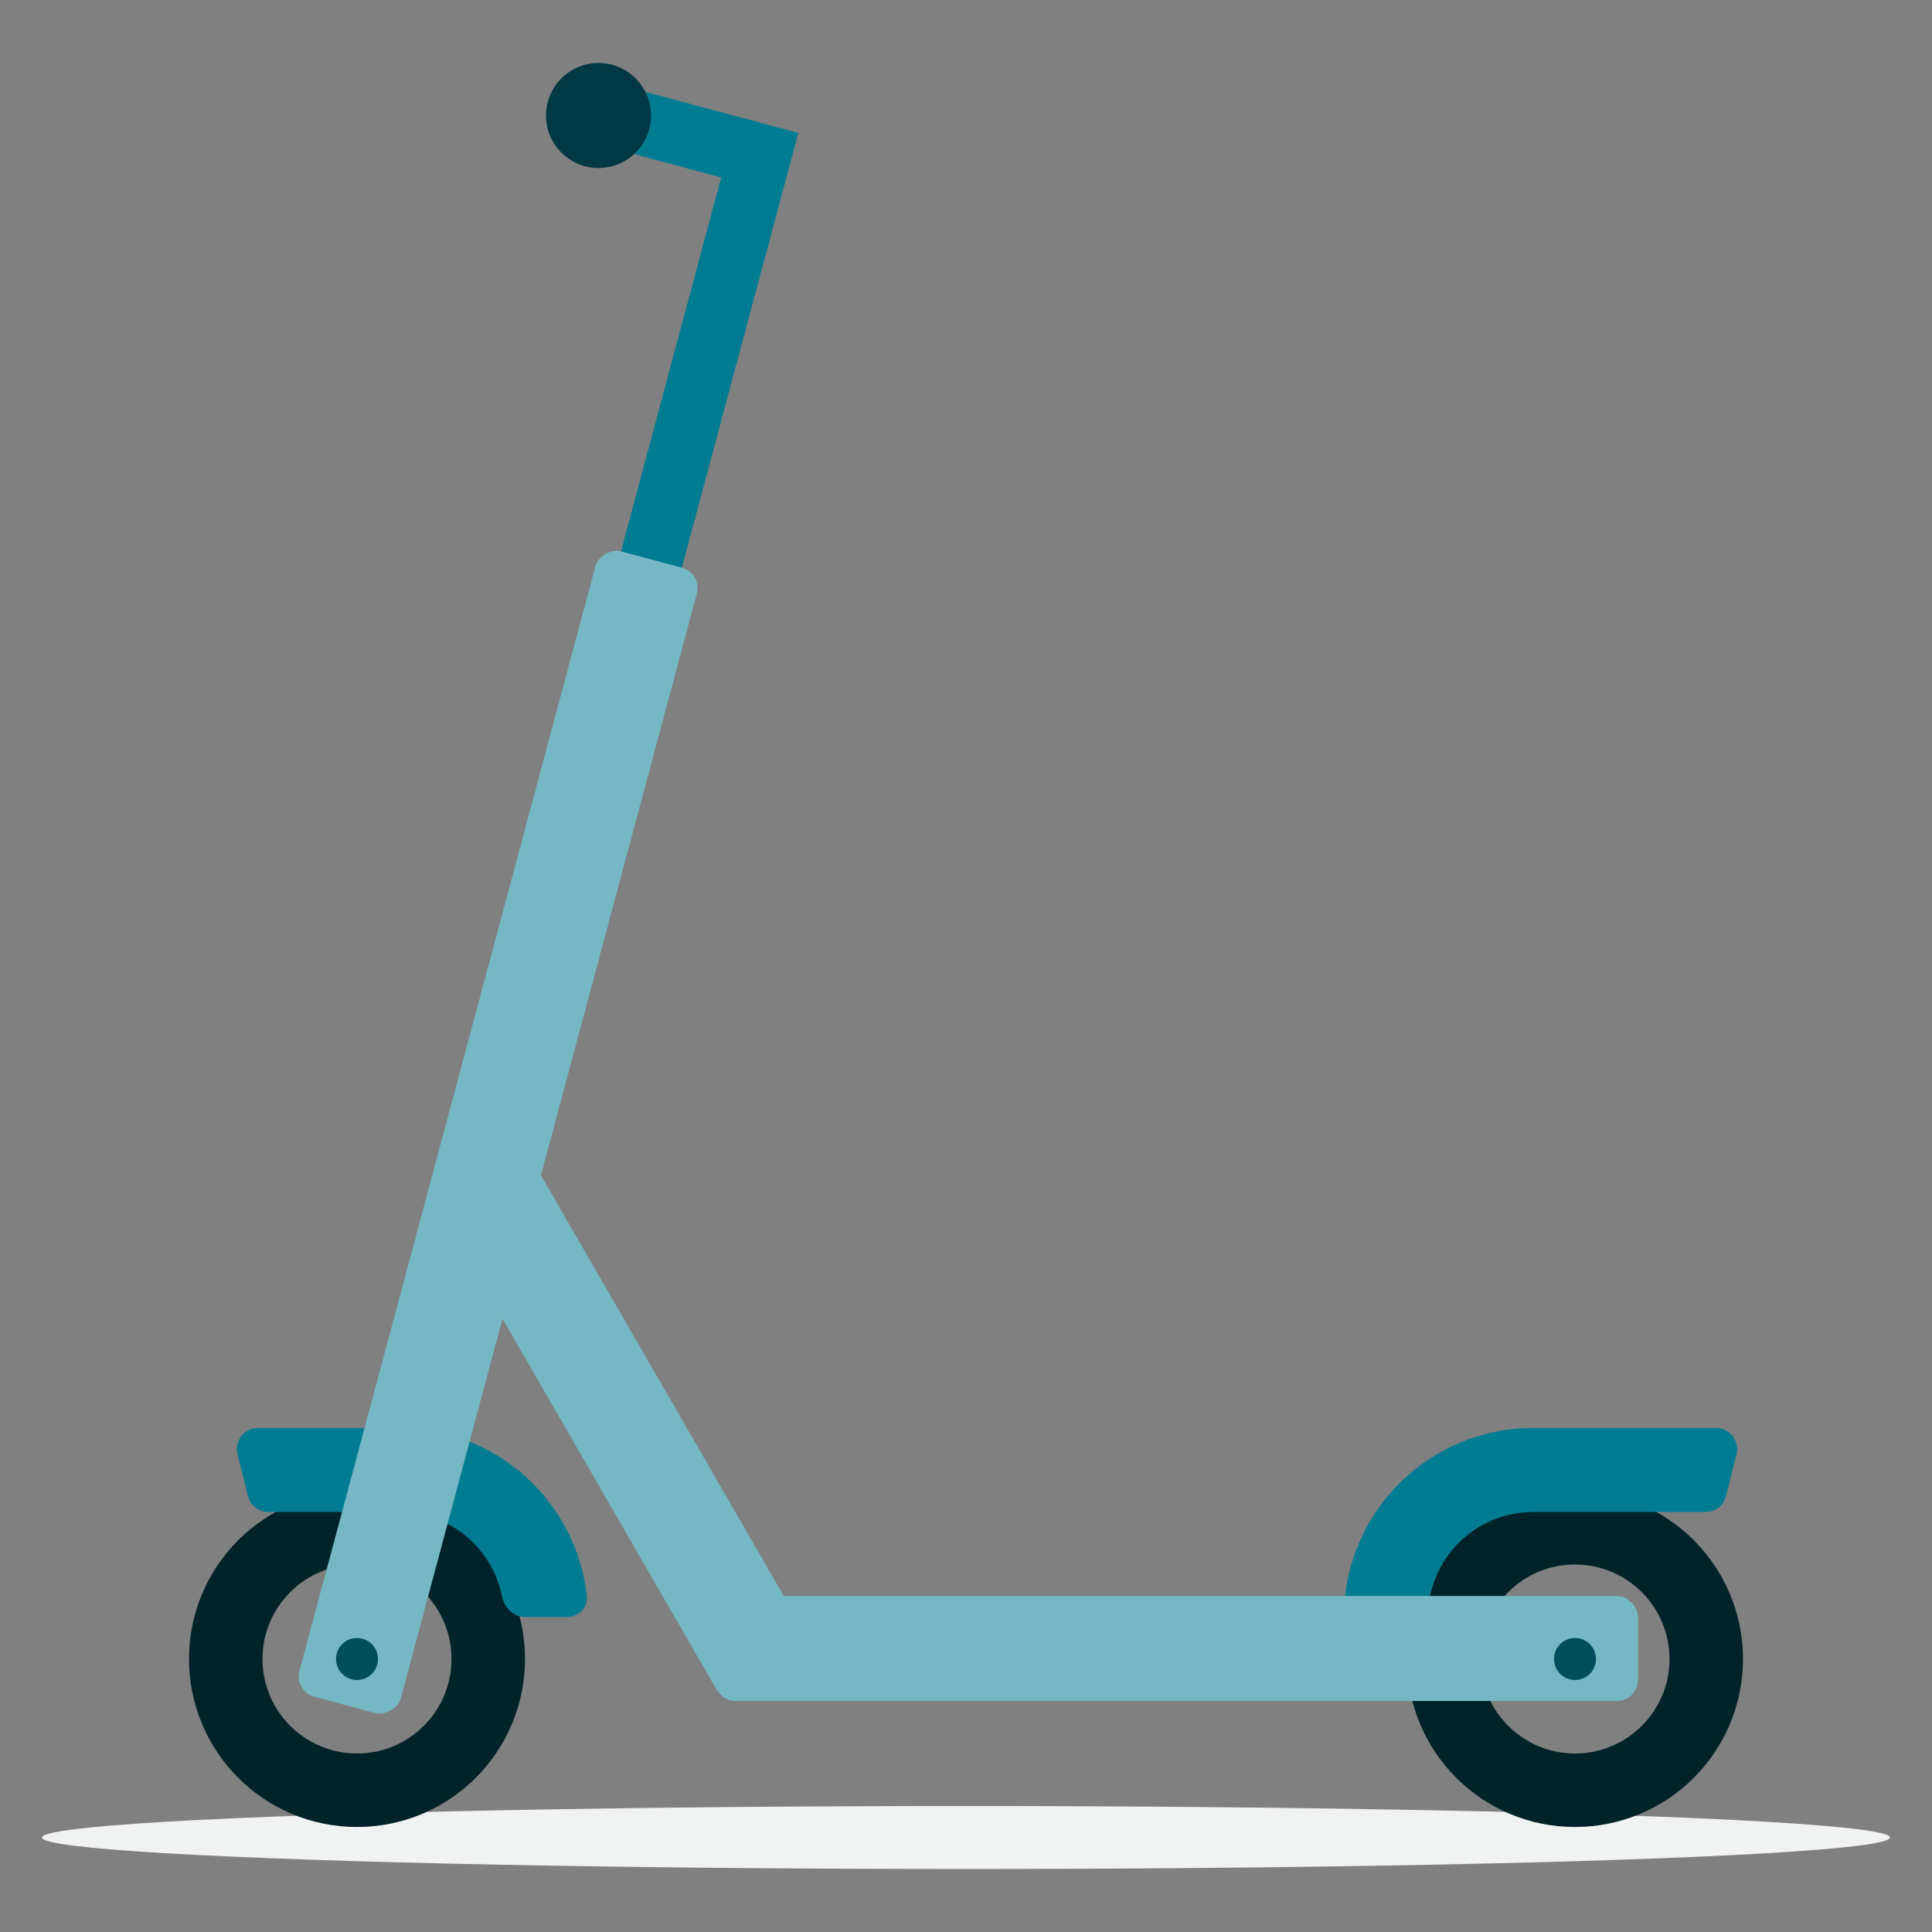 <svg width="92" height="92" viewBox="0 0 92 92" fill="none" xmlns="http://www.w3.org/2000/svg">
<rect x="0" y="0" width="92" height="92" fill="#808080" stroke="none"/>
<ellipse cx="46" cy="87.5" rx="44" ry="1.5" fill="#F1F2F2"/>
<circle cx="75" cy="79" r="6.25" stroke="#002329" stroke-width="3.5"/>
<circle cx="17" cy="79" r="6.25" stroke="#002329" stroke-width="3.5"/>
<path fill-rule="evenodd" clip-rule="evenodd" d="M19 72H12.781C12.322 72 11.922 71.688 11.811 71.243L11.311 69.243C11.153 68.611 11.63 68 12.281 68H19C23.633 68 27.448 71.501 27.945 76.002C28.006 76.551 27.552 77 27 77H25C24.448 77 24.01 76.548 23.901 76.006C23.441 73.721 21.421 72 19 72Z" fill="#007C92"/>
<path fill-rule="evenodd" clip-rule="evenodd" d="M73 72H81.219C81.678 72 82.078 71.688 82.189 71.243L82.689 69.243C82.847 68.611 82.37 68 81.719 68H73C68.029 68 64 72.029 64 77H68C68 74.239 70.239 72 73 72Z" fill="#007C92"/>
<rect x="34" y="76" width="44" height="5" rx="1" fill="#75B8C4"/>
<rect x="25.2" y="55" width="26.639" height="5" transform="rotate(60 25.2 55)" fill="#75B8C4"/>
<path d="M24.766 44.19L34.342 8.451L28.547 6.898L29.323 4L35.118 5.553L38.016 6.33L27.664 44.967L24.766 44.19Z" fill="#007C92"/>
<circle cx="28.5" cy="5.5" r="2.5" fill="#003943"/>
<rect x="14" y="80.536" width="56.46" height="5" rx="1" transform="rotate(-75 14 80.536)" fill="#75B8C4"/>
<circle cx="17" cy="79" r="1" fill="#004E5C"/>
<circle cx="75" cy="79" r="1" fill="#004E5C"/>
</svg>

